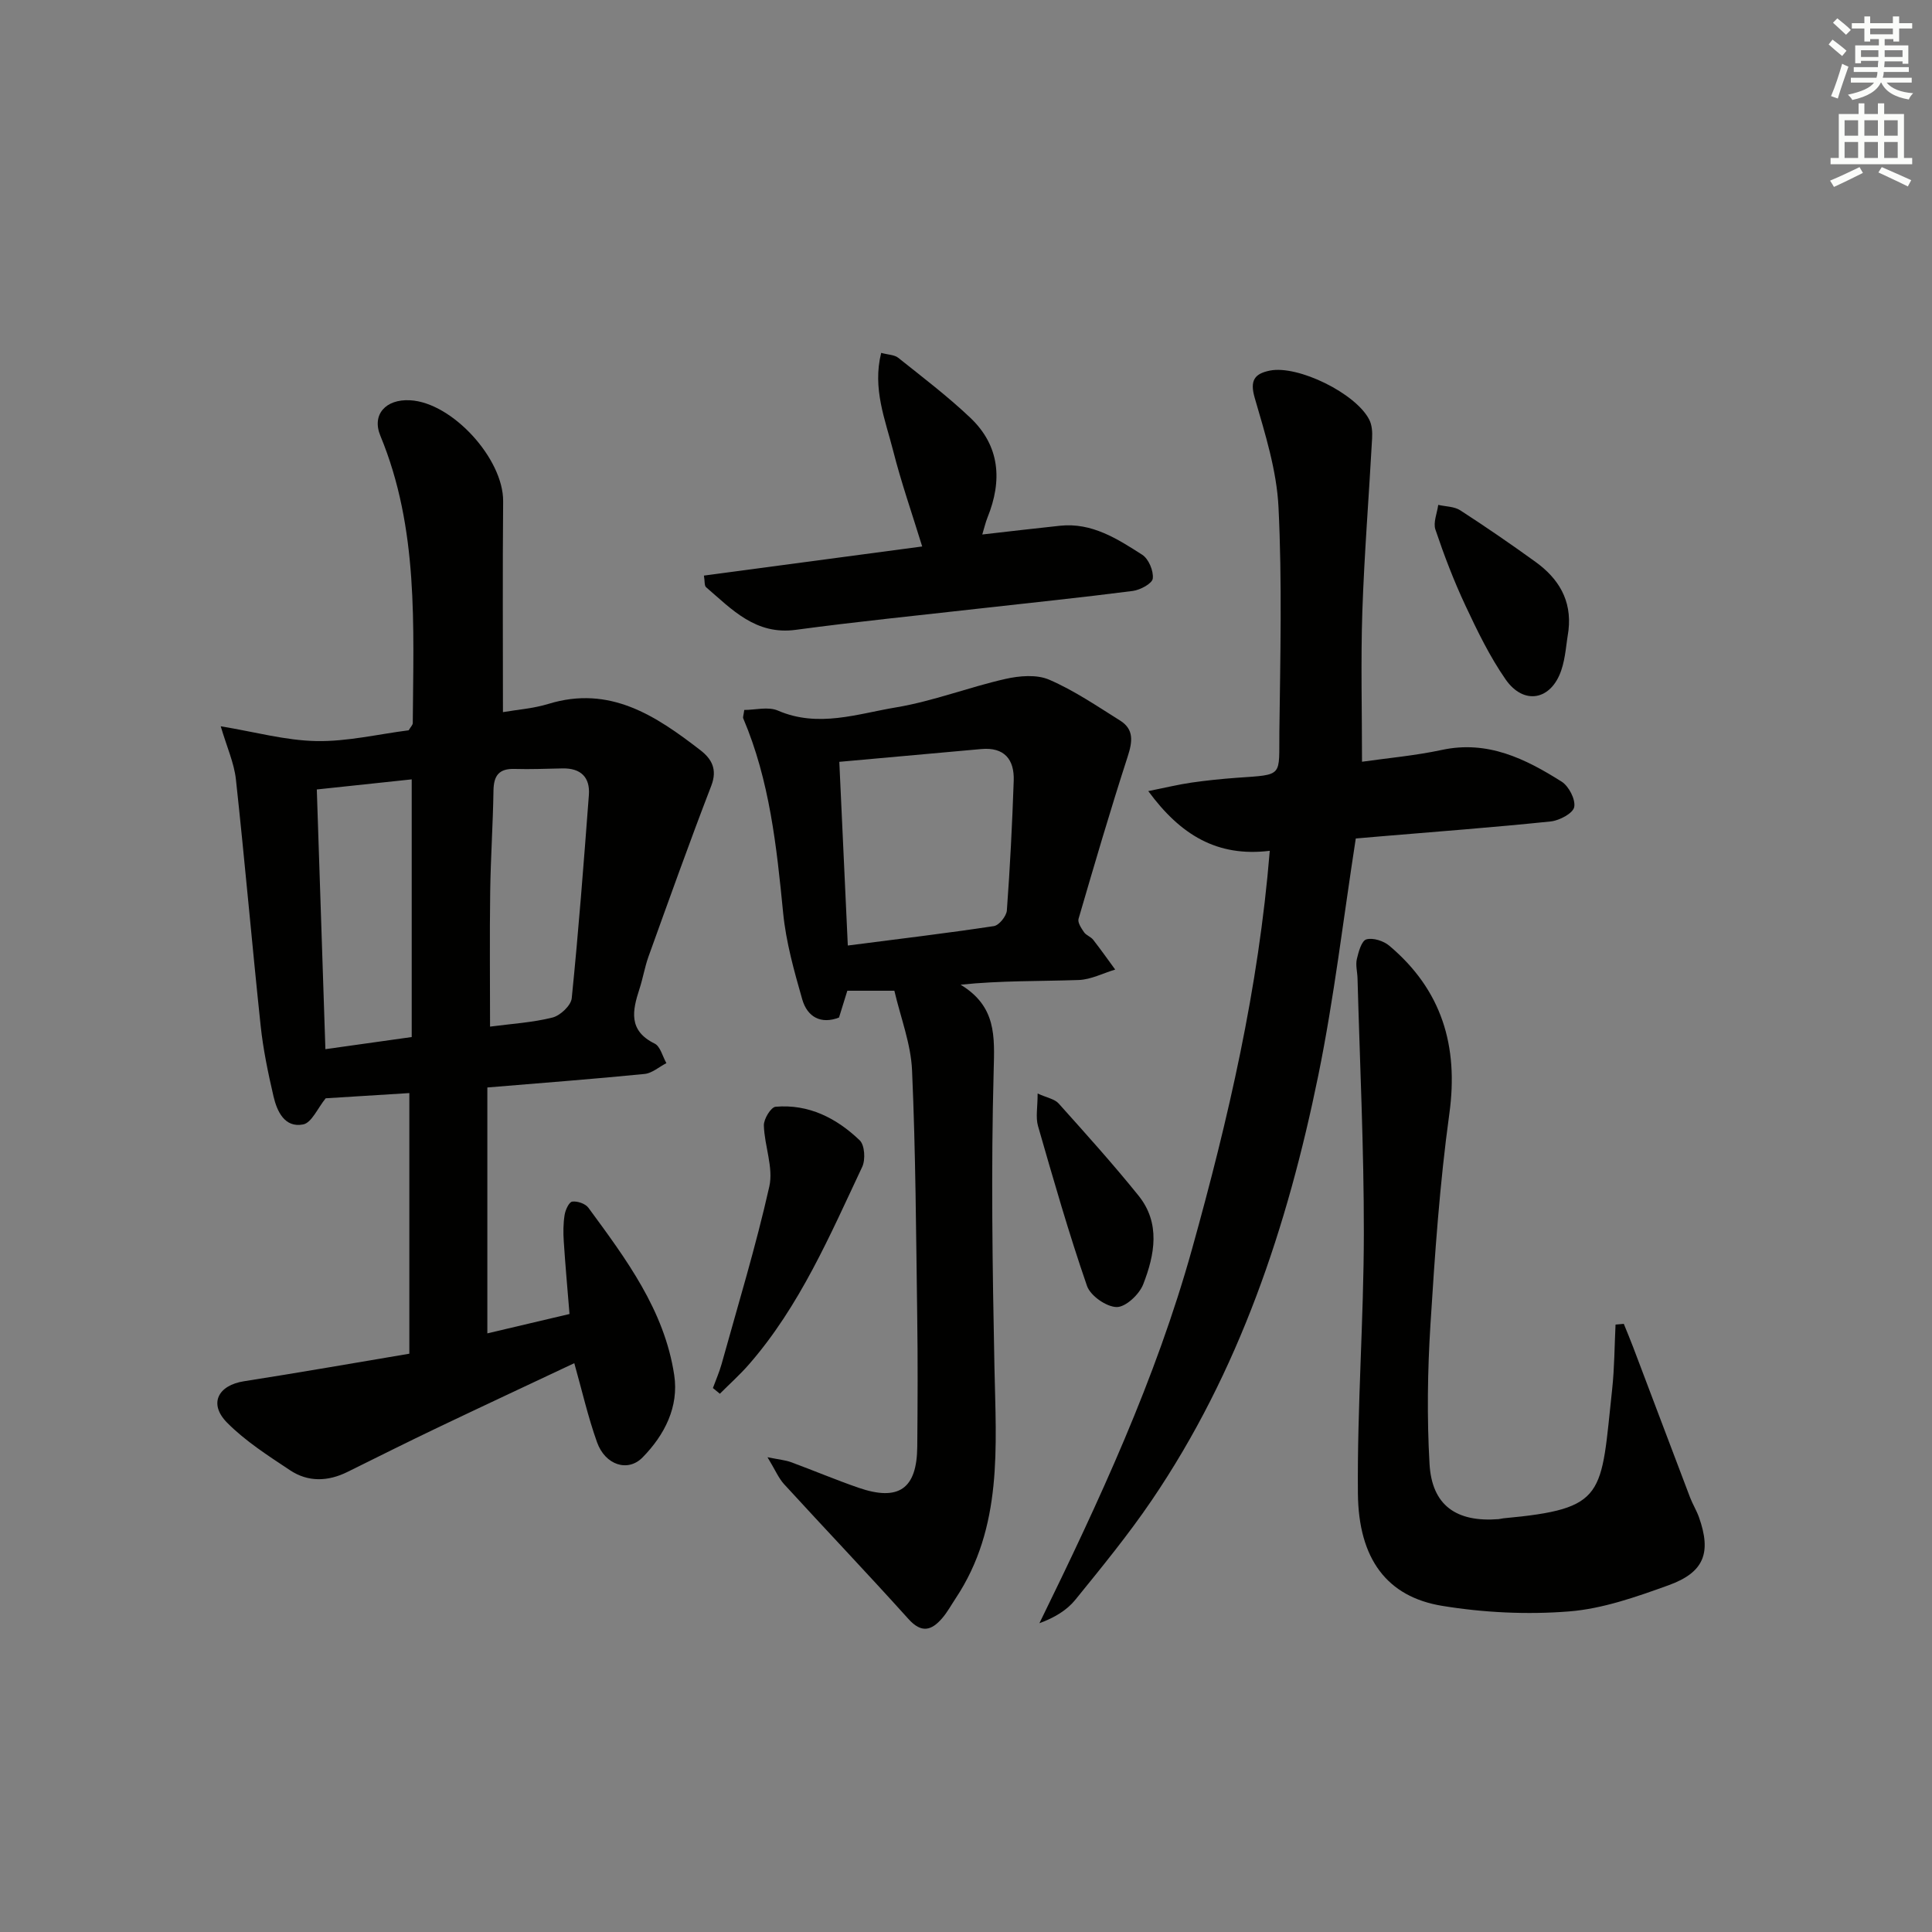 <svg enable-background="new 0 0 400 400" viewBox="0 0 400 400" xmlns="http://www.w3.org/2000/svg"><rect x="0" y="0" width="400" height="400" fill="#808080" stroke="none"/><g fill="#010100"><path d="m104.13 147.44c2.94-.51 6.3-.75 9.43-1.71 12.7-3.89 22.21 2.45 31.45 9.59 2.34 1.81 3.56 3.97 2.25 7.37-4.52 11.72-8.74 23.55-13 35.37-.78 2.18-1.15 4.5-1.87 6.7-1.46 4.48-2.34 8.6 3.14 11.3 1.19.58 1.64 2.66 2.44 4.05-1.5.77-2.95 2.08-4.51 2.24-10.57 1.05-21.16 1.85-32.56 2.8v50.91c5.32-1.25 11.02-2.6 17.01-4.01-.42-5.18-.87-10.12-1.19-15.06-.12-1.82-.11-3.68.18-5.47.16-1.02.91-2.65 1.57-2.74 1.07-.14 2.73.42 3.35 1.27 7.78 10.59 15.75 21.22 17.77 34.65.99 6.57-2 12.41-6.56 17.05-3.04 3.1-7.72 1.58-9.41-3.12-1.88-5.25-3.12-10.73-4.72-16.4-9.35 4.41-18.78 8.81-28.17 13.29-6.3 3.01-12.55 6.13-18.8 9.23-4.04 2-8.15 2.13-11.88-.35-4.54-3.02-9.24-6.02-13.04-9.86-3.86-3.91-1.88-7.73 3.52-8.57 11.42-1.78 22.8-3.78 34.22-5.7 0-18.55 0-36.13 0-53.96-6.16.38-12.06.75-17.32 1.08-1.66 2.03-2.9 5.06-4.66 5.41-3.83.75-5.42-2.69-6.15-5.84-1.12-4.82-2.14-9.71-2.66-14.63-1.8-16.99-3.27-34.01-5.12-50.99-.37-3.36-1.85-6.61-3.14-10.97 7.06 1.16 13.42 2.94 19.8 3.06 6.39.12 12.81-1.43 19.11-2.23.41-.7.85-1.1.85-1.5.13-20.09 1.25-40.27-6.71-59.48-1.82-4.38 1.1-7.62 6.14-7.35 8.76.46 19.36 12.15 19.28 20.93-.13 14.45-.04 28.9-.04 43.64zm-38.54 16.01c.6 18.01 1.19 35.72 1.78 53.77 6.07-.85 11.93-1.68 17.87-2.51 0-17.91 0-35.48 0-53.35-6.59.7-12.82 1.36-19.65 2.09zm35.87 49.1c4.45-.59 8.79-.84 12.93-1.88 1.61-.41 3.83-2.49 3.98-3.99 1.42-14 2.49-28.04 3.55-42.07.28-3.67-1.66-5.58-5.41-5.52-3.32.06-6.65.21-9.97.11-3.23-.1-4.32 1.38-4.37 4.47-.11 6.97-.58 13.93-.68 20.89-.13 9.27-.03 18.53-.03 27.99z"/><path d="m185.17 205.12c-3.78 0-6.43 0-9.74 0-.53 1.7-1.09 3.52-1.72 5.55-3.75 1.45-6.57-.11-7.62-3.78-1.68-5.87-3.36-11.86-3.95-17.9-1.35-13.74-2.79-27.39-8.26-40.26-.11-.26.07-.64.21-1.74 2.25 0 4.96-.74 6.97.13 8.35 3.61 16.47.66 24.49-.67 7.64-1.28 15.01-4.16 22.59-5.88 2.91-.66 6.5-.97 9.1.16 5.14 2.22 9.87 5.45 14.66 8.45 2.92 1.83 2.57 4.37 1.58 7.44-3.61 11.14-6.9 22.38-10.18 33.62-.22.76.58 1.95 1.14 2.77.45.65 1.41.93 1.9 1.57 1.57 2.01 3.04 4.1 4.55 6.16-2.52.75-5.02 2.07-7.56 2.16-8.04.28-16.1.1-24.45.97 7.42 4.5 7.04 10.65 6.85 17.79-.56 20.46-.25 40.94.16 61.41.33 16.51 1.77 33.09-8.03 47.85-.92 1.38-1.72 2.87-2.8 4.12-2.19 2.54-4.26 3.17-6.97.16-8.46-9.4-17.19-18.56-25.73-27.89-1.16-1.26-1.85-2.96-3.46-5.61 2.5.51 3.74.61 4.85 1.02 4.68 1.72 9.28 3.67 13.99 5.3 8.34 2.87 12.1.23 12.17-8.51.08-9 .12-18-.01-26.99-.24-16.98-.32-33.96-1.07-50.92-.24-5.49-2.36-10.9-3.66-16.48zm-9.64-9.36c10.57-1.36 20.43-2.54 30.24-4.02 1.07-.16 2.6-2.06 2.69-3.24.66-8.94 1.11-17.91 1.42-26.87.15-4.4-1.95-6.97-6.69-6.55-9.72.86-19.44 1.75-29.42 2.65.58 12.71 1.16 25.11 1.76 38.03z"/><path d="m262.89 176.15c-10.92 1.33-18.49-3.3-25.15-12.36 3.62-.73 6.25-1.37 8.93-1.76 3.12-.45 6.27-.77 9.41-1 9.78-.69 8.68-.13 8.8-9.56.19-15.49.58-31.01-.18-46.46-.37-7.61-2.77-15.21-4.92-22.62-1.06-3.64-.03-5.02 3.12-5.66 5.84-1.18 17.85 4.72 20.6 10.18.56 1.1.65 2.56.58 3.84-.65 11.93-1.61 23.84-2.02 35.78-.34 10.26-.07 20.55-.07 31.18 5.22-.75 10.96-1.25 16.55-2.45 9.47-2.03 17.27 1.83 24.78 6.57 1.49.94 2.92 3.71 2.6 5.27-.26 1.3-3.06 2.78-4.86 2.97-11.73 1.22-23.49 2.1-35.24 3.09-1.81.15-3.61.31-5.12.44-2.58 16.61-4.48 32.97-7.76 49.05-6.39 31.27-16.36 61.3-34.5 87.99-4.85 7.14-10.35 13.85-15.8 20.57-1.76 2.17-4.29 3.7-7.44 4.86 12.37-25.28 24.1-50.55 31.61-77.51 7.48-26.84 13.77-53.91 16.08-82.41z"/><path d="m336.19 274.09c.64 1.59 1.31 3.17 1.92 4.78 3.94 10.38 7.85 20.78 11.8 31.16.53 1.39 1.34 2.69 1.84 4.09 2.61 7.37 1.1 11.43-6.35 14.11-6.66 2.4-13.59 4.85-20.56 5.4-8.69.69-17.67.25-26.28-1.16-11.37-1.87-17.3-9.68-17.42-23.28-.16-17.95 1.21-35.9 1.23-53.86.02-17.6-.83-35.2-1.31-52.8-.04-1.33-.43-2.72-.14-3.97.35-1.5.98-3.79 1.97-4.07 1.38-.39 3.57.31 4.76 1.32 10.85 9.15 14.36 20.72 12.42 34.78-1.99 14.45-3 29.06-3.91 43.63-.6 9.6-.74 19.28-.19 28.88.49 8.58 5.55 12.11 14.31 11.42.33-.03.65-.14.98-.17 21.43-1.98 20.13-4.66 22.52-26.72.48-4.44.48-8.92.7-13.39.58-.04 1.15-.09 1.71-.15z"/><path d="m145.74 119.17c15.27-2.04 30.33-4.05 45.19-6.03-2.12-6.88-4.35-13.27-6.01-19.81-1.64-6.45-4.33-12.88-2.48-20.27 1.46.4 2.75.39 3.52 1.01 5.06 4.04 10.24 7.97 14.93 12.42 6.15 5.84 6.65 13 3.57 20.63-.41 1.02-.66 2.12-1.09 3.54 5.64-.64 10.86-1.26 16.09-1.81 6.61-.7 11.88 2.71 17.03 6.01 1.32.85 2.37 3.34 2.18 4.92-.12 1.04-2.6 2.37-4.15 2.57-10.53 1.36-21.1 2.44-31.65 3.63-12.71 1.44-25.44 2.71-38.12 4.42-8.3 1.12-13.2-4.21-18.57-8.83-.37-.32-.24-1.22-.44-2.4z"/><path d="m147.6 287.38c.6-1.65 1.32-3.26 1.79-4.94 3.4-12.24 7.11-24.41 9.89-36.79.88-3.92-1.01-8.4-1.13-12.64-.04-1.33 1.47-3.79 2.43-3.87 6.86-.59 12.63 2.36 17.42 6.96 1.03.99 1.21 3.99.52 5.47-6.71 14.24-12.92 28.8-23.41 40.86-1.88 2.17-4.04 4.09-6.07 6.13-.48-.4-.96-.79-1.44-1.18z"/><path d="m324.74 130.49c-.47 2.76-.6 5.62-1.48 8.24-2.09 6.26-7.78 7.35-11.55 1.92-3.29-4.74-5.85-10.03-8.31-15.28-2.39-5.09-4.41-10.38-6.21-15.72-.5-1.47.35-3.4.58-5.12 1.53.35 3.31.32 4.55 1.12 5.29 3.42 10.48 6.99 15.59 10.68 4.76 3.44 7.54 7.93 6.83 14.16z"/><path d="m214.83 226.4c1.93.88 3.51 1.13 4.34 2.05 5.62 6.27 11.26 12.53 16.54 19.08 4.61 5.72 3.36 12.26.98 18.37-.81 2.09-3.63 4.74-5.5 4.71-2.13-.03-5.44-2.34-6.14-4.38-3.77-10.9-6.95-22.01-10.14-33.1-.52-1.79-.08-3.87-.08-6.73z"/></g><path d="m378.6 9.2.8-1c.9.7 1.9 1.4 2.9 2.3l-.9 1.1c-1.1-.9-2-1.7-2.8-2.4zm.5 10.7c.9-2.1 1.6-4.3 2.3-6.7.4.2.8.4 1.3.6-.7 2.1-1.5 4.2-2.2 6.6zm.4-15.2.9-.9c1 .8 2 1.6 2.8 2.4l-1 1c-1-.9-1.9-1.8-2.7-2.5zm12.5-1.3h1.2v1.4h2.7v1.1h-2.7v2.7h-1.2v-.5h-1.8v1.3h4.9v3.8h-1.2v-.5h-3.7c0 .4-.1.9-.1 1.2h5.1v1h-5.2c0 .5-.1.9-.2 1.2h6v1h-5.2c1.1 1.3 2.9 2 5.5 2.2-.4.4-.7.8-.9 1.3-2.9-.5-4.8-1.6-5.7-3.5h-.1c-.8 1.7-2.7 2.9-5.9 3.6-.2-.4-.6-.8-.9-1.1 2.8-.6 4.6-1.4 5.4-2.5h-4.8v-1h5.3c.1-.3.2-.7.2-1.2h-4.9v-1h5c0-.4 0-.8.1-1.3h-3.6v.5h-1.2v-3.7h4.9v-1.3h-1.8v.5h-1.2v-2.7h-2.6v-1.1h2.6v-1.4h1.2v1.4h4.7v-1.4zm-6.7 8.4h3.6c0-.4 0-.9 0-1.4h-3.6zm1.9-4.7h4.7v-1.2h-4.7zm6.7 3.3h-3.7v1.4h3.7z" fill="#fbfcfa"/><path d="m384.7 21.4h1.3v2.2h2.8v-2.2h1.3v2.2h4.1v9.1h1.7v1.3h-16.9v-1.3h1.7v-9.1h4.1v-2.2zm.3 13.2.7 1.2c-1.8.9-3.8 1.9-6 2.9-.2-.4-.5-.8-.8-1.3 2.4-1 4.4-2 6.1-2.8zm-3.1-6.5h2.8v-3.2h-2.8zm0 4.6h2.8v-3.3h-2.8zm4.1-4.6h2.8v-3.2h-2.8zm0 4.6h2.8v-3.3h-2.8v3.2zm3.6 1.9c2.1.9 4.1 1.8 6.1 2.7l-.7 1.3c-2.2-1.1-4.2-2-6.1-2.9zm3.3-9.7h-2.8v3.2h2.8zm-2.8 7.8h2.8v-3.3h-2.8z" fill="#fbfcfa"/></svg>